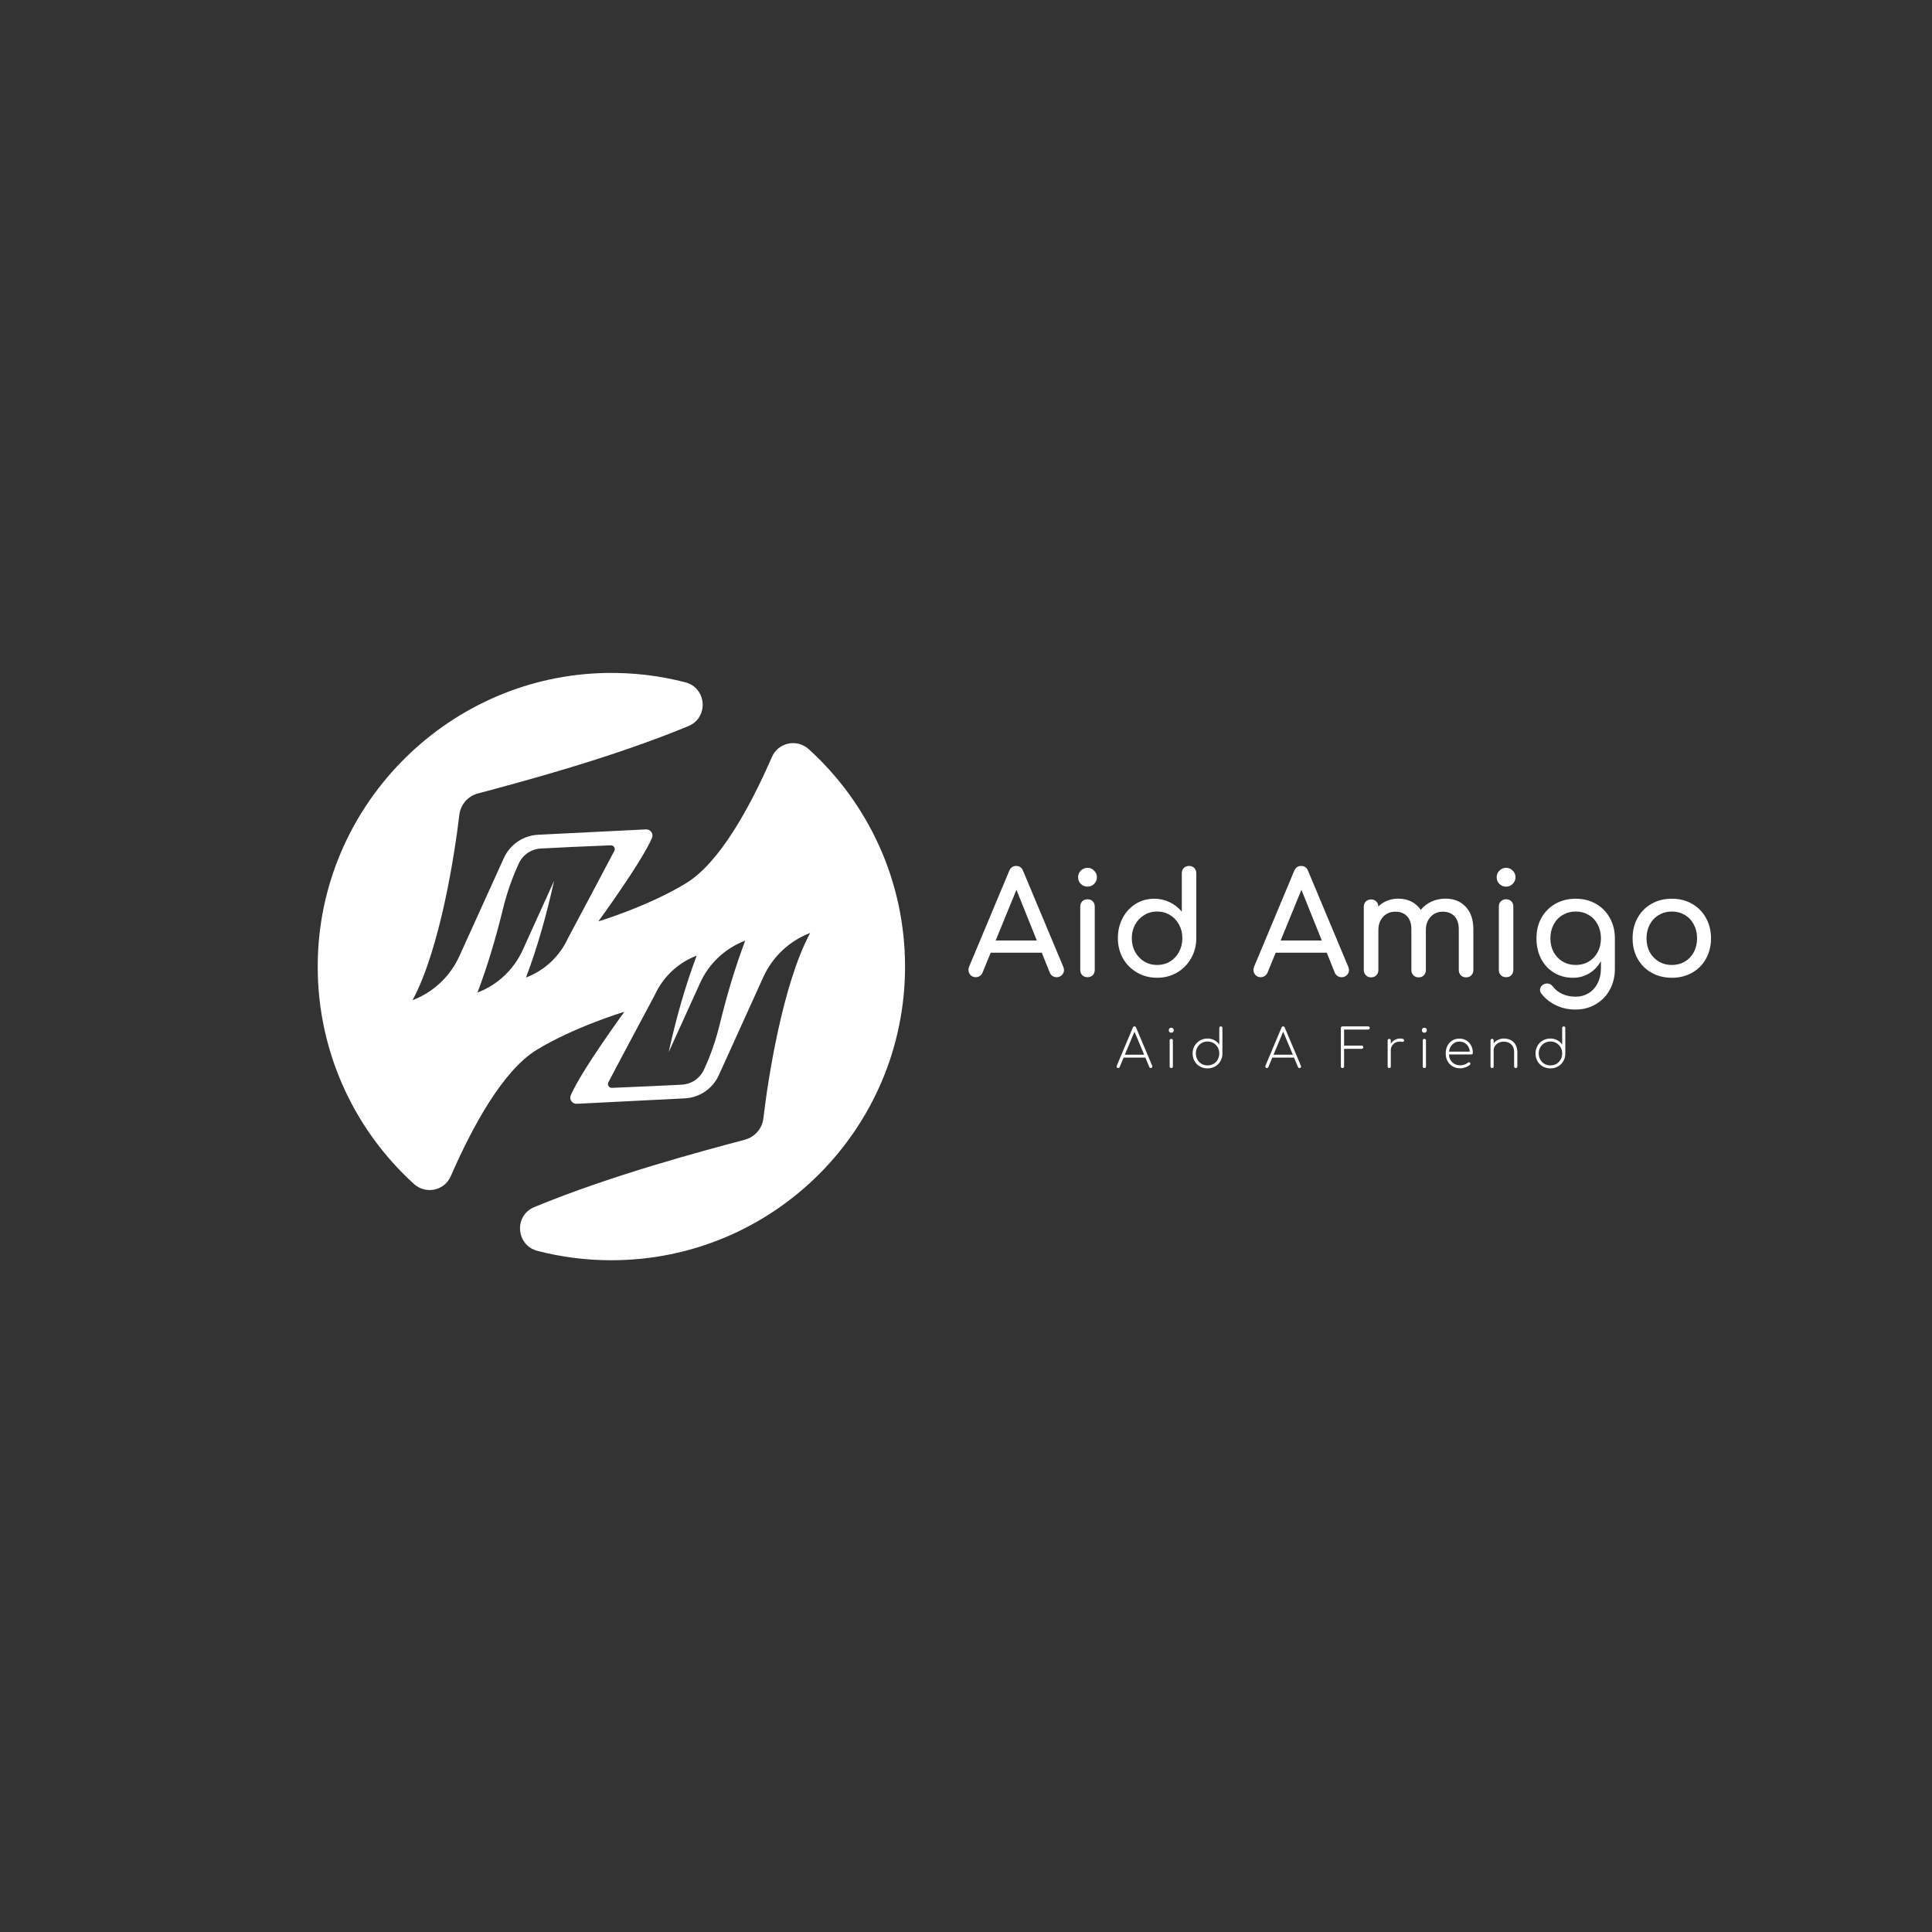 <?xml version="1.0" encoding="UTF-8"?>
<svg xmlns="http://www.w3.org/2000/svg" xmlns:xlink="http://www.w3.org/1999/xlink" width="375pt" height="375pt" viewBox="0 0 375 375" version="1.2">
<rect x="0" y="0" width="375" height="375" fill="#333333" stroke="none"/>
<defs>
<g>
<symbol overflow="visible" id="glyph0-0">
<path style="stroke:none;" d="M 15.203 -21.594 C 15.535 -21.594 15.812 -21.473 16.031 -21.234 C 16.25 -21.004 16.359 -20.734 16.359 -20.422 L 16.359 -1.156 C 16.359 -0.844 16.25 -0.57 16.031 -0.344 C 15.812 -0.113 15.535 0 15.203 0 L 2.219 0 C 1.883 0 1.598 -0.113 1.359 -0.344 C 1.129 -0.57 1.016 -0.844 1.016 -1.156 L 1.016 -20.422 C 1.016 -20.734 1.129 -21.004 1.359 -21.234 C 1.598 -21.473 1.883 -21.594 2.219 -21.594 Z M 3.094 -19.547 L 3.094 -2.078 L 14.312 -2.078 L 14.312 -19.547 Z M 10.859 -14.203 C 10.859 -14.797 10.672 -15.273 10.297 -15.641 C 9.922 -16.016 9.438 -16.203 8.844 -16.203 C 8.094 -16.203 7.516 -16 7.109 -15.594 C 6.703 -15.188 6.5 -14.602 6.5 -13.844 C 6.5 -13.531 6.395 -13.273 6.188 -13.078 C 5.988 -12.891 5.734 -12.797 5.422 -12.797 C 5.117 -12.797 4.867 -12.895 4.672 -13.094 C 4.473 -13.301 4.375 -13.551 4.375 -13.844 C 4.375 -15.133 4.785 -16.176 5.609 -16.969 C 6.441 -17.758 7.52 -18.156 8.844 -18.156 C 10.039 -18.156 11.023 -17.785 11.797 -17.047 C 12.578 -16.316 12.969 -15.367 12.969 -14.203 C 12.969 -13.266 12.758 -12.488 12.344 -11.875 C 11.926 -11.258 11.301 -10.617 10.469 -9.953 C 10.25 -9.766 10.07 -9.504 9.938 -9.172 C 9.801 -8.836 9.734 -8.508 9.734 -8.188 C 9.734 -7.875 9.633 -7.613 9.438 -7.406 C 9.25 -7.207 8.992 -7.109 8.672 -7.109 C 8.359 -7.109 8.098 -7.207 7.891 -7.406 C 7.691 -7.613 7.594 -7.875 7.594 -8.188 C 7.594 -8.719 7.734 -9.258 8.016 -9.812 C 8.297 -10.363 8.664 -10.844 9.125 -11.25 C 9.75 -11.781 10.191 -12.238 10.453 -12.625 C 10.723 -13.02 10.859 -13.547 10.859 -14.203 Z M 8.672 -6.359 C 9.047 -6.359 9.367 -6.219 9.641 -5.938 C 9.922 -5.664 10.062 -5.344 10.062 -4.969 C 10.062 -4.602 9.926 -4.281 9.656 -4 C 9.395 -3.727 9.066 -3.594 8.672 -3.594 C 8.305 -3.594 7.984 -3.723 7.703 -3.984 C 7.43 -4.254 7.297 -4.582 7.297 -4.969 C 7.297 -5.344 7.43 -5.664 7.703 -5.938 C 7.984 -6.219 8.305 -6.359 8.672 -6.359 Z M 8.672 -6.359 "/>
</symbol>
<symbol overflow="visible" id="glyph0-1">
<path style="stroke:none;" d="M 18.906 -2.016 C 19 -1.773 19.047 -1.57 19.047 -1.406 C 19.047 -1.02 18.906 -0.688 18.625 -0.406 C 18.352 -0.133 18.016 0 17.609 0 C 17.328 0 17.062 -0.078 16.812 -0.234 C 16.57 -0.391 16.395 -0.609 16.281 -0.891 L 14.734 -4.75 L 4.812 -4.75 L 3.234 -0.891 C 3.109 -0.609 2.926 -0.391 2.688 -0.234 C 2.445 -0.078 2.188 0 1.906 0 C 1.5 0 1.16 -0.141 0.891 -0.422 C 0.629 -0.711 0.5 -1.051 0.5 -1.438 C 0.5 -1.625 0.547 -1.836 0.641 -2.078 L 8.406 -20.625 C 8.676 -21.27 9.125 -21.594 9.75 -21.594 C 10.414 -21.594 10.867 -21.27 11.109 -20.625 Z M 5.781 -7.125 L 13.766 -7.125 L 9.812 -16.969 Z M 5.781 -7.125 "/>
</symbol>
<symbol overflow="visible" id="glyph0-2">
<path style="stroke:none;" d="M 4.172 0 C 3.766 0 3.426 -0.129 3.156 -0.391 C 2.895 -0.66 2.766 -1 2.766 -1.406 L 2.766 -13.703 C 2.766 -14.129 2.895 -14.473 3.156 -14.734 C 3.426 -14.992 3.766 -15.125 4.172 -15.125 C 4.598 -15.125 4.938 -14.992 5.188 -14.734 C 5.445 -14.473 5.578 -14.129 5.578 -13.703 L 5.578 -1.406 C 5.578 -1 5.445 -0.66 5.188 -0.391 C 4.938 -0.129 4.598 0 4.172 0 Z M 4.172 -17.578 C 3.672 -17.578 3.238 -17.754 2.875 -18.109 C 2.52 -18.473 2.344 -18.906 2.344 -19.406 C 2.344 -19.906 2.52 -20.332 2.875 -20.688 C 3.238 -21.051 3.672 -21.234 4.172 -21.234 C 4.672 -21.234 5.098 -21.051 5.453 -20.688 C 5.816 -20.332 6 -19.906 6 -19.406 C 6 -18.906 5.816 -18.473 5.453 -18.109 C 5.098 -17.754 4.672 -17.578 4.172 -17.578 Z M 4.172 -17.578 "/>
</symbol>
<symbol overflow="visible" id="glyph0-3">
<path style="stroke:none;" d="M 15.531 -21.594 C 15.957 -21.594 16.297 -21.461 16.547 -21.203 C 16.805 -20.941 16.938 -20.598 16.938 -20.172 L 16.938 -7.578 C 16.938 -6.141 16.598 -4.832 15.922 -3.656 C 15.254 -2.488 14.344 -1.566 13.188 -0.891 C 12.039 -0.223 10.758 0.109 9.344 0.109 C 7.926 0.109 6.629 -0.223 5.453 -0.891 C 4.285 -1.566 3.367 -2.488 2.703 -3.656 C 2.047 -4.832 1.719 -6.141 1.719 -7.578 C 1.719 -9.016 2.023 -10.316 2.641 -11.484 C 3.254 -12.648 4.098 -13.566 5.172 -14.234 C 6.254 -14.898 7.461 -15.234 8.797 -15.234 C 9.859 -15.234 10.848 -15.008 11.766 -14.562 C 12.691 -14.125 13.477 -13.508 14.125 -12.719 L 14.125 -20.172 C 14.125 -20.598 14.254 -20.941 14.516 -21.203 C 14.785 -21.461 15.125 -21.594 15.531 -21.594 Z M 9.344 -2.375 C 10.258 -2.375 11.094 -2.598 11.844 -3.047 C 12.594 -3.504 13.176 -4.129 13.594 -4.922 C 14.02 -5.711 14.234 -6.598 14.234 -7.578 C 14.234 -8.547 14.02 -9.422 13.594 -10.203 C 13.176 -10.992 12.594 -11.613 11.844 -12.062 C 11.094 -12.52 10.258 -12.75 9.344 -12.75 C 8.414 -12.75 7.578 -12.52 6.828 -12.062 C 6.086 -11.613 5.5 -10.992 5.062 -10.203 C 4.633 -9.422 4.422 -8.547 4.422 -7.578 C 4.422 -6.598 4.633 -5.711 5.062 -4.922 C 5.5 -4.129 6.086 -3.504 6.828 -3.047 C 7.578 -2.598 8.414 -2.375 9.344 -2.375 Z M 9.344 -2.375 "/>
</symbol>
<symbol overflow="visible" id="glyph0-4">
<path style="stroke:none;" d=""/>
</symbol>
<symbol overflow="visible" id="glyph0-5">
<path style="stroke:none;" d="M 18.375 -15.25 C 19.977 -15.25 21.273 -14.723 22.266 -13.672 C 23.254 -12.629 23.75 -11.164 23.75 -9.281 L 23.75 -1.375 C 23.75 -0.977 23.617 -0.645 23.359 -0.375 C 23.098 -0.102 22.754 0.031 22.328 0.031 C 21.922 0.031 21.582 -0.102 21.312 -0.375 C 21.051 -0.645 20.922 -0.977 20.922 -1.375 L 20.922 -9.281 C 20.922 -10.406 20.641 -11.258 20.078 -11.844 C 19.516 -12.426 18.766 -12.719 17.828 -12.719 C 16.867 -12.719 16.078 -12.383 15.453 -11.719 C 14.836 -11.051 14.531 -10.203 14.531 -9.172 L 14.531 -1.375 C 14.531 -0.977 14.398 -0.645 14.141 -0.375 C 13.891 -0.102 13.551 0.031 13.125 0.031 C 12.719 0.031 12.379 -0.102 12.109 -0.375 C 11.848 -0.645 11.719 -0.977 11.719 -1.375 L 11.719 -9.281 C 11.719 -10.406 11.438 -11.258 10.875 -11.844 C 10.312 -12.426 9.562 -12.719 8.625 -12.719 C 7.645 -12.719 6.848 -12.383 6.234 -11.719 C 5.617 -11.051 5.312 -10.203 5.312 -9.172 L 5.312 -1.375 C 5.312 -0.977 5.18 -0.645 4.922 -0.375 C 4.66 -0.102 4.316 0.031 3.891 0.031 C 3.492 0.031 3.16 -0.102 2.891 -0.375 C 2.617 -0.645 2.484 -0.977 2.484 -1.375 L 2.484 -13.688 C 2.484 -14.102 2.617 -14.441 2.891 -14.703 C 3.16 -14.961 3.492 -15.094 3.891 -15.094 C 4.297 -15.094 4.629 -14.969 4.891 -14.719 C 5.148 -14.469 5.289 -14.141 5.312 -13.734 C 5.789 -14.211 6.359 -14.582 7.016 -14.844 C 7.68 -15.113 8.398 -15.25 9.172 -15.25 C 10.117 -15.25 10.961 -15.062 11.703 -14.688 C 12.453 -14.312 13.066 -13.773 13.547 -13.078 C 14.098 -13.754 14.785 -14.285 15.609 -14.672 C 16.441 -15.055 17.363 -15.25 18.375 -15.25 Z M 18.375 -15.25 "/>
</symbol>
<symbol overflow="visible" id="glyph0-6">
<path style="stroke:none;" d="M 9.344 -15.234 C 10.801 -15.234 12.102 -14.906 13.25 -14.25 C 14.406 -13.594 15.305 -12.68 15.953 -11.516 C 16.609 -10.359 16.938 -9.035 16.938 -7.547 L 16.938 -1.578 C 16.938 -0.117 16.613 1.207 15.969 2.406 C 15.332 3.602 14.426 4.547 13.25 5.234 C 12.082 5.93 10.758 6.281 9.281 6.281 C 7.957 6.281 6.723 6.016 5.578 5.484 C 4.441 4.961 3.484 4.211 2.703 3.234 C 2.504 2.973 2.406 2.711 2.406 2.453 C 2.406 2.066 2.598 1.738 2.984 1.469 C 3.242 1.301 3.504 1.219 3.766 1.219 C 4.223 1.219 4.598 1.41 4.891 1.797 C 5.391 2.441 6.016 2.93 6.766 3.266 C 7.523 3.609 8.383 3.781 9.344 3.781 C 10.25 3.781 11.066 3.562 11.797 3.125 C 12.535 2.695 13.125 2.062 13.562 1.219 C 14.008 0.383 14.234 -0.609 14.234 -1.766 L 14.234 -3.125 C 13.66 -2.113 12.906 -1.32 11.969 -0.75 C 11.031 -0.176 9.973 0.109 8.797 0.109 C 7.43 0.109 6.207 -0.219 5.125 -0.875 C 4.051 -1.531 3.211 -2.438 2.609 -3.594 C 2.016 -4.75 1.719 -6.066 1.719 -7.547 C 1.719 -9.035 2.039 -10.359 2.688 -11.516 C 3.332 -12.68 4.234 -13.594 5.391 -14.25 C 6.547 -14.906 7.863 -15.234 9.344 -15.234 Z M 9.344 -2.375 C 10.281 -2.375 11.117 -2.594 11.859 -3.031 C 12.609 -3.477 13.191 -4.094 13.609 -4.875 C 14.023 -5.656 14.234 -6.547 14.234 -7.547 C 14.234 -8.535 14.023 -9.426 13.609 -10.219 C 13.191 -11.02 12.609 -11.641 11.859 -12.078 C 11.117 -12.523 10.281 -12.75 9.344 -12.75 C 8.406 -12.75 7.562 -12.523 6.812 -12.078 C 6.062 -11.641 5.473 -11.02 5.047 -10.219 C 4.629 -9.426 4.422 -8.535 4.422 -7.547 C 4.422 -6.547 4.629 -5.656 5.047 -4.875 C 5.473 -4.094 6.062 -3.477 6.812 -3.031 C 7.562 -2.594 8.406 -2.375 9.344 -2.375 Z M 9.344 -2.375 "/>
</symbol>
<symbol overflow="visible" id="glyph0-7">
<path style="stroke:none;" d="M 9.344 0.109 C 7.863 0.109 6.547 -0.219 5.391 -0.875 C 4.234 -1.531 3.332 -2.438 2.688 -3.594 C 2.039 -4.75 1.719 -6.066 1.719 -7.547 C 1.719 -9.035 2.039 -10.359 2.688 -11.516 C 3.332 -12.68 4.234 -13.594 5.391 -14.25 C 6.547 -14.906 7.863 -15.234 9.344 -15.234 C 10.801 -15.234 12.102 -14.906 13.25 -14.25 C 14.406 -13.594 15.305 -12.68 15.953 -11.516 C 16.609 -10.359 16.938 -9.035 16.938 -7.547 C 16.938 -6.066 16.613 -4.75 15.969 -3.594 C 15.332 -2.438 14.438 -1.531 13.281 -0.875 C 12.125 -0.219 10.812 0.109 9.344 0.109 Z M 9.344 -2.375 C 10.281 -2.375 11.117 -2.594 11.859 -3.031 C 12.609 -3.477 13.191 -4.094 13.609 -4.875 C 14.023 -5.656 14.234 -6.547 14.234 -7.547 C 14.234 -8.535 14.023 -9.426 13.609 -10.219 C 13.191 -11.02 12.609 -11.641 11.859 -12.078 C 11.117 -12.523 10.281 -12.75 9.344 -12.75 C 8.406 -12.75 7.562 -12.523 6.812 -12.078 C 6.062 -11.641 5.473 -11.02 5.047 -10.219 C 4.629 -9.426 4.422 -8.535 4.422 -7.547 C 4.422 -6.547 4.629 -5.656 5.047 -4.875 C 5.473 -4.094 6.062 -3.477 6.812 -3.031 C 7.562 -2.594 8.406 -2.375 9.344 -2.375 Z M 9.344 -2.375 "/>
</symbol>
<symbol overflow="visible" id="glyph1-0">
<path style="stroke:none;" d="M 5.812 -8.094 C 5.863 -8.094 5.91 -8.07 5.953 -8.031 C 5.992 -7.988 6.016 -7.941 6.016 -7.891 L 6.016 -0.203 C 6.016 -0.148 5.992 -0.102 5.953 -0.062 C 5.91 -0.02 5.863 0 5.812 0 L 0.625 0 C 0.562 0 0.508 -0.02 0.469 -0.062 C 0.438 -0.102 0.422 -0.148 0.422 -0.203 L 0.422 -7.891 C 0.422 -7.941 0.438 -7.988 0.469 -8.031 C 0.508 -8.07 0.562 -8.094 0.625 -8.094 Z M 0.828 -7.672 L 0.828 -0.422 L 5.609 -0.422 L 5.609 -7.672 Z M 4.281 -5.328 C 4.281 -5.609 4.18 -5.836 3.984 -6.016 C 3.785 -6.191 3.531 -6.281 3.219 -6.281 C 2.906 -6.281 2.645 -6.18 2.438 -5.984 C 2.238 -5.797 2.141 -5.539 2.141 -5.219 C 2.141 -5.156 2.113 -5.098 2.062 -5.047 C 2.02 -4.992 1.961 -4.969 1.891 -4.969 C 1.805 -4.969 1.738 -4.992 1.688 -5.047 C 1.645 -5.098 1.625 -5.156 1.625 -5.219 C 1.625 -5.688 1.77 -6.066 2.062 -6.359 C 2.363 -6.66 2.75 -6.812 3.219 -6.812 C 3.676 -6.812 4.055 -6.664 4.359 -6.375 C 4.66 -6.094 4.812 -5.734 4.812 -5.297 C 4.812 -5.004 4.75 -4.758 4.625 -4.562 C 4.5 -4.375 4.305 -4.16 4.047 -3.922 L 3.828 -3.703 C 3.598 -3.473 3.484 -3.188 3.484 -2.844 C 3.484 -2.77 3.457 -2.707 3.406 -2.656 C 3.352 -2.602 3.289 -2.578 3.219 -2.578 C 3.133 -2.578 3.066 -2.602 3.016 -2.656 C 2.973 -2.707 2.953 -2.77 2.953 -2.844 C 2.953 -3.031 2.992 -3.227 3.078 -3.438 C 3.172 -3.656 3.285 -3.832 3.422 -3.969 L 3.641 -4.188 C 3.867 -4.395 4.031 -4.578 4.125 -4.734 C 4.227 -4.891 4.281 -5.086 4.281 -5.328 Z M 3.219 -2.141 C 3.332 -2.141 3.426 -2.098 3.5 -2.016 C 3.57 -1.941 3.609 -1.848 3.609 -1.734 C 3.609 -1.629 3.566 -1.535 3.484 -1.453 C 3.41 -1.379 3.32 -1.344 3.219 -1.344 C 3.102 -1.344 3.008 -1.379 2.938 -1.453 C 2.863 -1.535 2.828 -1.629 2.828 -1.734 C 2.828 -1.848 2.863 -1.941 2.938 -2.016 C 3.008 -2.098 3.102 -2.141 3.219 -2.141 Z M 3.219 -2.141 "/>
</symbol>
<symbol overflow="visible" id="glyph1-1">
<path style="stroke:none;" d="M 7.109 -0.453 C 7.129 -0.41 7.141 -0.363 7.141 -0.312 C 7.141 -0.227 7.109 -0.156 7.047 -0.094 C 6.992 -0.031 6.926 0 6.844 0 C 6.695 0 6.598 -0.066 6.547 -0.203 L 5.781 -2.031 L 1.562 -2.031 L 0.797 -0.203 C 0.742 -0.066 0.645 0 0.5 0 C 0.406 0 0.332 -0.031 0.281 -0.094 C 0.227 -0.156 0.203 -0.227 0.203 -0.312 C 0.203 -0.363 0.211 -0.41 0.234 -0.453 L 3.359 -7.875 C 3.422 -8.02 3.523 -8.094 3.672 -8.094 C 3.805 -8.094 3.906 -8.02 3.969 -7.875 Z M 1.797 -2.594 L 5.547 -2.594 L 3.672 -7.062 Z M 1.797 -2.594 "/>
</symbol>
<symbol overflow="visible" id="glyph1-2">
<path style="stroke:none;" d="M 1.453 0 C 1.359 0 1.281 -0.023 1.219 -0.078 C 1.164 -0.141 1.141 -0.219 1.141 -0.312 L 1.141 -5.359 C 1.141 -5.453 1.164 -5.523 1.219 -5.578 C 1.281 -5.641 1.359 -5.672 1.453 -5.672 C 1.547 -5.672 1.617 -5.641 1.672 -5.578 C 1.734 -5.523 1.766 -5.453 1.766 -5.359 L 1.766 -0.312 C 1.766 -0.219 1.734 -0.141 1.672 -0.078 C 1.617 -0.023 1.547 0 1.453 0 Z M 1.453 -6.859 C 1.305 -6.859 1.188 -6.906 1.094 -7 C 1.008 -7.094 0.969 -7.207 0.969 -7.344 C 0.969 -7.5 1.016 -7.617 1.109 -7.703 C 1.211 -7.785 1.328 -7.828 1.453 -7.828 C 1.586 -7.828 1.703 -7.785 1.797 -7.703 C 1.891 -7.617 1.938 -7.5 1.938 -7.344 C 1.938 -7.207 1.891 -7.094 1.797 -7 C 1.703 -6.906 1.586 -6.859 1.453 -6.859 Z M 1.453 -6.859 "/>
</symbol>
<symbol overflow="visible" id="glyph1-3">
<path style="stroke:none;" d="M 6.109 -8.094 C 6.203 -8.094 6.273 -8.062 6.328 -8 C 6.379 -7.945 6.406 -7.875 6.406 -7.781 L 6.406 -2.781 C 6.406 -2.25 6.273 -1.766 6.016 -1.328 C 5.766 -0.891 5.414 -0.547 4.969 -0.297 C 4.531 -0.055 4.047 0.062 3.516 0.062 C 2.973 0.062 2.477 -0.062 2.031 -0.312 C 1.594 -0.562 1.25 -0.906 1 -1.344 C 0.75 -1.789 0.625 -2.289 0.625 -2.844 C 0.625 -3.375 0.75 -3.859 1 -4.297 C 1.25 -4.742 1.594 -5.094 2.031 -5.344 C 2.477 -5.602 2.973 -5.734 3.516 -5.734 C 4.004 -5.734 4.445 -5.625 4.844 -5.406 C 5.25 -5.195 5.566 -4.91 5.797 -4.547 L 5.797 -7.781 C 5.797 -7.875 5.82 -7.945 5.875 -8 C 5.938 -8.062 6.016 -8.094 6.109 -8.094 Z M 3.516 -0.516 C 3.953 -0.516 4.344 -0.613 4.688 -0.812 C 5.031 -1.02 5.301 -1.301 5.5 -1.656 C 5.695 -2.008 5.797 -2.406 5.797 -2.844 C 5.797 -3.27 5.695 -3.66 5.5 -4.016 C 5.301 -4.367 5.031 -4.645 4.688 -4.844 C 4.344 -5.051 3.953 -5.156 3.516 -5.156 C 3.086 -5.156 2.703 -5.051 2.359 -4.844 C 2.016 -4.645 1.742 -4.367 1.547 -4.016 C 1.348 -3.66 1.25 -3.27 1.25 -2.844 C 1.25 -2.406 1.348 -2.008 1.547 -1.656 C 1.742 -1.301 2.016 -1.02 2.359 -0.812 C 2.703 -0.613 3.086 -0.516 3.516 -0.516 Z M 3.516 -0.516 "/>
</symbol>
<symbol overflow="visible" id="glyph1-4">
<path style="stroke:none;" d=""/>
</symbol>
<symbol overflow="visible" id="glyph1-5">
<path style="stroke:none;" d="M 0.719 0 C 0.625 0 0.547 -0.023 0.484 -0.078 C 0.43 -0.141 0.406 -0.219 0.406 -0.312 L 0.406 -7.781 C 0.406 -7.875 0.43 -7.945 0.484 -8 C 0.547 -8.062 0.625 -8.094 0.719 -8.094 L 5.703 -8.094 C 5.785 -8.094 5.859 -8.062 5.922 -8 C 5.984 -7.945 6.016 -7.875 6.016 -7.781 C 6.016 -7.695 5.984 -7.625 5.922 -7.562 C 5.859 -7.5 5.785 -7.469 5.703 -7.469 L 1.031 -7.469 L 1.031 -4.359 L 4.453 -4.359 C 4.547 -4.359 4.617 -4.328 4.672 -4.266 C 4.734 -4.211 4.766 -4.141 4.766 -4.047 C 4.766 -3.961 4.734 -3.891 4.672 -3.828 C 4.617 -3.766 4.547 -3.734 4.453 -3.734 L 1.031 -3.734 L 1.031 -0.312 C 1.031 -0.219 1 -0.141 0.938 -0.078 C 0.875 -0.023 0.801 0 0.719 0 Z M 0.719 0 "/>
</symbol>
<symbol overflow="visible" id="glyph1-6">
<path style="stroke:none;" d="M 3.328 -5.734 C 3.859 -5.734 4.125 -5.617 4.125 -5.391 C 4.125 -5.348 4.117 -5.316 4.109 -5.297 C 4.086 -5.223 4.055 -5.172 4.016 -5.141 C 3.973 -5.109 3.91 -5.094 3.828 -5.094 C 3.766 -5.094 3.68 -5.098 3.578 -5.109 C 3.484 -5.129 3.398 -5.141 3.328 -5.141 C 2.984 -5.141 2.676 -5.066 2.406 -4.922 C 2.145 -4.773 1.938 -4.57 1.781 -4.312 C 1.625 -4.062 1.547 -3.773 1.547 -3.453 L 1.547 -0.312 C 1.547 -0.219 1.52 -0.141 1.469 -0.078 C 1.414 -0.023 1.344 0 1.25 0 C 1.156 0 1.078 -0.023 1.016 -0.078 C 0.961 -0.141 0.938 -0.219 0.938 -0.312 L 0.938 -5.359 C 0.938 -5.453 0.961 -5.523 1.016 -5.578 C 1.078 -5.641 1.156 -5.672 1.25 -5.672 C 1.344 -5.672 1.414 -5.641 1.469 -5.578 C 1.52 -5.523 1.547 -5.453 1.547 -5.359 L 1.547 -4.719 C 1.754 -5.031 2.008 -5.273 2.312 -5.453 C 2.625 -5.641 2.961 -5.734 3.328 -5.734 Z M 3.328 -5.734 "/>
</symbol>
<symbol overflow="visible" id="glyph1-7">
<path style="stroke:none;" d="M 3.281 -5.719 C 3.789 -5.719 4.242 -5.598 4.641 -5.359 C 5.035 -5.117 5.344 -4.785 5.562 -4.359 C 5.781 -3.941 5.891 -3.469 5.891 -2.938 C 5.891 -2.844 5.863 -2.77 5.812 -2.719 C 5.758 -2.664 5.688 -2.641 5.594 -2.641 L 1.25 -2.641 C 1.27 -2.234 1.375 -1.867 1.562 -1.547 C 1.758 -1.223 2.02 -0.973 2.344 -0.797 C 2.676 -0.617 3.039 -0.531 3.438 -0.531 C 3.707 -0.531 3.977 -0.578 4.25 -0.672 C 4.52 -0.766 4.738 -0.883 4.906 -1.031 C 4.969 -1.094 5.039 -1.125 5.125 -1.125 C 5.195 -1.125 5.254 -1.102 5.297 -1.062 C 5.379 -1 5.422 -0.926 5.422 -0.844 C 5.422 -0.77 5.391 -0.703 5.328 -0.641 C 5.109 -0.441 4.816 -0.273 4.453 -0.141 C 4.098 -0.016 3.758 0.047 3.438 0.047 C 2.895 0.047 2.41 -0.07 1.984 -0.312 C 1.555 -0.562 1.223 -0.906 0.984 -1.344 C 0.742 -1.781 0.625 -2.273 0.625 -2.828 C 0.625 -3.391 0.734 -3.891 0.953 -4.328 C 1.18 -4.766 1.492 -5.102 1.891 -5.344 C 2.297 -5.594 2.758 -5.719 3.281 -5.719 Z M 3.281 -5.141 C 2.738 -5.141 2.285 -4.957 1.922 -4.594 C 1.555 -4.238 1.336 -3.77 1.266 -3.188 L 5.297 -3.188 C 5.242 -3.77 5.035 -4.238 4.672 -4.594 C 4.305 -4.957 3.844 -5.141 3.281 -5.141 Z M 3.281 -5.141 "/>
</symbol>
<symbol overflow="visible" id="glyph1-8">
<path style="stroke:none;" d="M 3.516 -5.734 C 4.023 -5.734 4.477 -5.629 4.875 -5.422 C 5.27 -5.223 5.578 -4.922 5.797 -4.516 C 6.023 -4.117 6.141 -3.645 6.141 -3.094 L 6.141 -0.312 C 6.141 -0.219 6.109 -0.141 6.047 -0.078 C 5.992 -0.023 5.922 0 5.828 0 C 5.742 0 5.672 -0.023 5.609 -0.078 C 5.547 -0.141 5.516 -0.219 5.516 -0.312 L 5.516 -3.094 C 5.516 -3.75 5.328 -4.25 4.953 -4.594 C 4.586 -4.945 4.109 -5.125 3.516 -5.125 C 3.148 -5.125 2.816 -5.051 2.516 -4.906 C 2.223 -4.758 1.988 -4.562 1.812 -4.312 C 1.633 -4.062 1.547 -3.785 1.547 -3.484 L 1.547 -0.312 C 1.547 -0.219 1.52 -0.141 1.469 -0.078 C 1.414 -0.023 1.344 0 1.25 0 C 1.156 0 1.078 -0.023 1.016 -0.078 C 0.961 -0.141 0.938 -0.219 0.938 -0.312 L 0.938 -5.359 C 0.938 -5.453 0.961 -5.523 1.016 -5.578 C 1.078 -5.641 1.156 -5.672 1.25 -5.672 C 1.344 -5.672 1.414 -5.641 1.469 -5.578 C 1.52 -5.523 1.547 -5.453 1.547 -5.359 L 1.547 -4.812 C 1.785 -5.102 2.07 -5.328 2.406 -5.484 C 2.75 -5.648 3.117 -5.734 3.516 -5.734 Z M 3.516 -5.734 "/>
</symbol>
</g>
<clipPath id="clip1">
  <path d="M 61.668 130.613 L 175.668 130.613 L 175.668 244.613 L 61.668 244.613 Z M 61.668 130.613 "/>
</clipPath>
<clipPath id="clip2">
  <path d="M 156.977 145.414 C 154.703 143.352 151.066 144.098 149.84 146.91 C 145.523 156.805 139.66 167.445 133.195 171.414 C 125.988 175.836 116.277 178.82 116.141 178.836 C 116.141 178.836 124.566 167.309 126.555 162.629 C 126.887 161.824 126.254 160.941 125.379 160.984 L 104.422 162.027 C 101.551 162.176 98.996 163.914 97.805 166.535 L 89.129 185.66 C 87.355 189.527 84.125 192.594 80.07 194.137 C 85.469 184.133 88.309 165.422 89.156 158.152 C 89.395 156.164 90.82 154.527 92.746 154.016 C 101.395 151.699 118.613 147.137 133.613 140.938 C 137.598 139.293 137.203 133.523 133.027 132.438 C 128.105 131.16 122.926 130.523 117.582 130.625 C 87.473 131.184 62.734 155.516 61.703 185.609 C 61.102 203.141 68.418 218.973 80.352 229.812 C 82.625 231.875 86.262 231.129 87.488 228.312 C 91.805 218.418 97.668 207.781 104.129 203.805 C 111.34 199.383 121.051 196.41 121.188 196.391 C 121.188 196.391 112.77 207.918 110.781 212.602 C 110.438 213.406 111.074 214.289 111.949 214.246 L 132.906 213.191 C 135.777 213.055 138.332 211.312 139.523 208.691 L 148.195 189.566 C 149.973 185.703 153.203 182.633 157.258 181.082 C 151.855 191.094 149.02 209.805 148.172 217.074 C 147.941 219.062 146.516 220.691 144.578 221.215 C 135.938 223.527 118.723 228.094 103.715 234.289 C 99.715 235.941 100.137 241.711 104.328 242.797 C 108.91 243.984 113.715 244.613 118.668 244.613 C 150.141 244.613 175.668 219.098 175.668 187.613 C 175.668 170.883 168.461 155.84 156.977 145.414 Z M 102.098 189.738 C 104.344 183.781 106.109 177.492 107.543 170.977 L 101.43 184.461 C 99.715 188.195 96.598 191.164 92.68 192.652 C 94.633 187.477 96.246 182.066 97.609 176.48 C 98.312 173.602 99.262 170.781 100.488 168.07 L 100.684 167.633 C 101.457 165.918 103.121 164.789 104.996 164.695 L 108.855 164.504 L 110.789 164.402 L 118.547 164.078 C 119.121 164.051 119.508 164.652 119.242 165.156 C 117.152 169.168 110.234 182.121 110.234 182.121 C 108.641 185.602 105.742 188.352 102.098 189.738 Z M 139.719 198.75 C 139.016 201.629 138.074 204.449 136.848 207.156 L 136.652 207.586 C 135.871 209.309 134.207 210.441 132.332 210.535 L 128.473 210.723 L 126.535 210.816 L 118.781 211.152 C 118.203 211.176 117.82 210.578 118.086 210.07 C 120.176 206.059 127.102 193.109 127.102 193.109 C 128.695 189.629 131.586 186.875 135.227 185.488 C 132.98 191.445 131.215 197.727 129.785 204.242 L 135.906 190.758 C 137.609 187.023 140.73 184.066 144.648 182.574 C 142.695 187.75 141.082 193.16 139.719 198.75 Z M 139.719 198.75 "/>
</clipPath>
</defs>
<g id="surface1">
<g clip-path="url(#clip1)" clip-rule="nonzero">
<g clip-path="url(#clip2)" clip-rule="nonzero">
<path style=" stroke:none;fill-rule:nonzero;fill:rgb(100%,100%,100%);fill-opacity:1;" d="M 61.668 130.613 L 61.668 244.613 L 175.668 244.613 L 175.668 130.613 Z M 61.668 130.613 "/>
</g>
</g>
<g style="fill:rgb(100%,100%,100%);fill-opacity:1;">
  <use xlink:href="#glyph0-1" x="187.478" y="189.675"/>
</g>
<g style="fill:rgb(100%,100%,100%);fill-opacity:1;">
  <use xlink:href="#glyph0-2" x="206.912" y="189.675"/>
</g>
<g style="fill:rgb(100%,100%,100%);fill-opacity:1;">
  <use xlink:href="#glyph0-3" x="215.26" y="189.675"/>
</g>
<g style="fill:rgb(100%,100%,100%);fill-opacity:1;">
  <use xlink:href="#glyph0-4" x="234.694" y="189.675"/>
</g>
<g style="fill:rgb(100%,100%,100%);fill-opacity:1;">
  <use xlink:href="#glyph0-1" x="242.794" y="189.675"/>
</g>
<g style="fill:rgb(100%,100%,100%);fill-opacity:1;">
  <use xlink:href="#glyph0-5" x="262.228" y="189.675"/>
</g>
<g style="fill:rgb(100%,100%,100%);fill-opacity:1;">
  <use xlink:href="#glyph0-2" x="288.159" y="189.675"/>
</g>
<g style="fill:rgb(100%,100%,100%);fill-opacity:1;">
  <use xlink:href="#glyph0-6" x="296.507" y="189.675"/>
</g>
<g style="fill:rgb(100%,100%,100%);fill-opacity:1;">
  <use xlink:href="#glyph0-7" x="315.167" y="189.675"/>
</g>
<g style="fill:rgb(100%,100%,100%);fill-opacity:1;">
  <use xlink:href="#glyph1-1" x="216.532" y="207.31"/>
</g>
<g style="fill:rgb(100%,100%,100%);fill-opacity:1;">
  <use xlink:href="#glyph1-2" x="225.889" y="207.31"/>
</g>
<g style="fill:rgb(100%,100%,100%);fill-opacity:1;">
  <use xlink:href="#glyph1-3" x="230.863" y="207.31"/>
</g>
<g style="fill:rgb(100%,100%,100%);fill-opacity:1;">
  <use xlink:href="#glyph1-4" x="240.282" y="207.31"/>
</g>
<g style="fill:rgb(100%,100%,100%);fill-opacity:1;">
  <use xlink:href="#glyph1-1" x="245.391" y="207.31"/>
</g>
<g style="fill:rgb(100%,100%,100%);fill-opacity:1;">
  <use xlink:href="#glyph1-4" x="254.747" y="207.31"/>
</g>
<g style="fill:rgb(100%,100%,100%);fill-opacity:1;">
  <use xlink:href="#glyph1-5" x="259.856" y="207.31"/>
</g>
<g style="fill:rgb(100%,100%,100%);fill-opacity:1;">
  <use xlink:href="#glyph1-6" x="268.405" y="207.31"/>
</g>
<g style="fill:rgb(100%,100%,100%);fill-opacity:1;">
  <use xlink:href="#glyph1-2" x="275.016" y="207.31"/>
</g>
<g style="fill:rgb(100%,100%,100%);fill-opacity:1;">
  <use xlink:href="#glyph1-7" x="279.99" y="207.31"/>
</g>
<g style="fill:rgb(100%,100%,100%);fill-opacity:1;">
  <use xlink:href="#glyph1-8" x="288.373" y="207.31"/>
</g>
<g style="fill:rgb(100%,100%,100%);fill-opacity:1;">
  <use xlink:href="#glyph1-3" x="297.419" y="207.31"/>
</g>
</g>
</svg>
